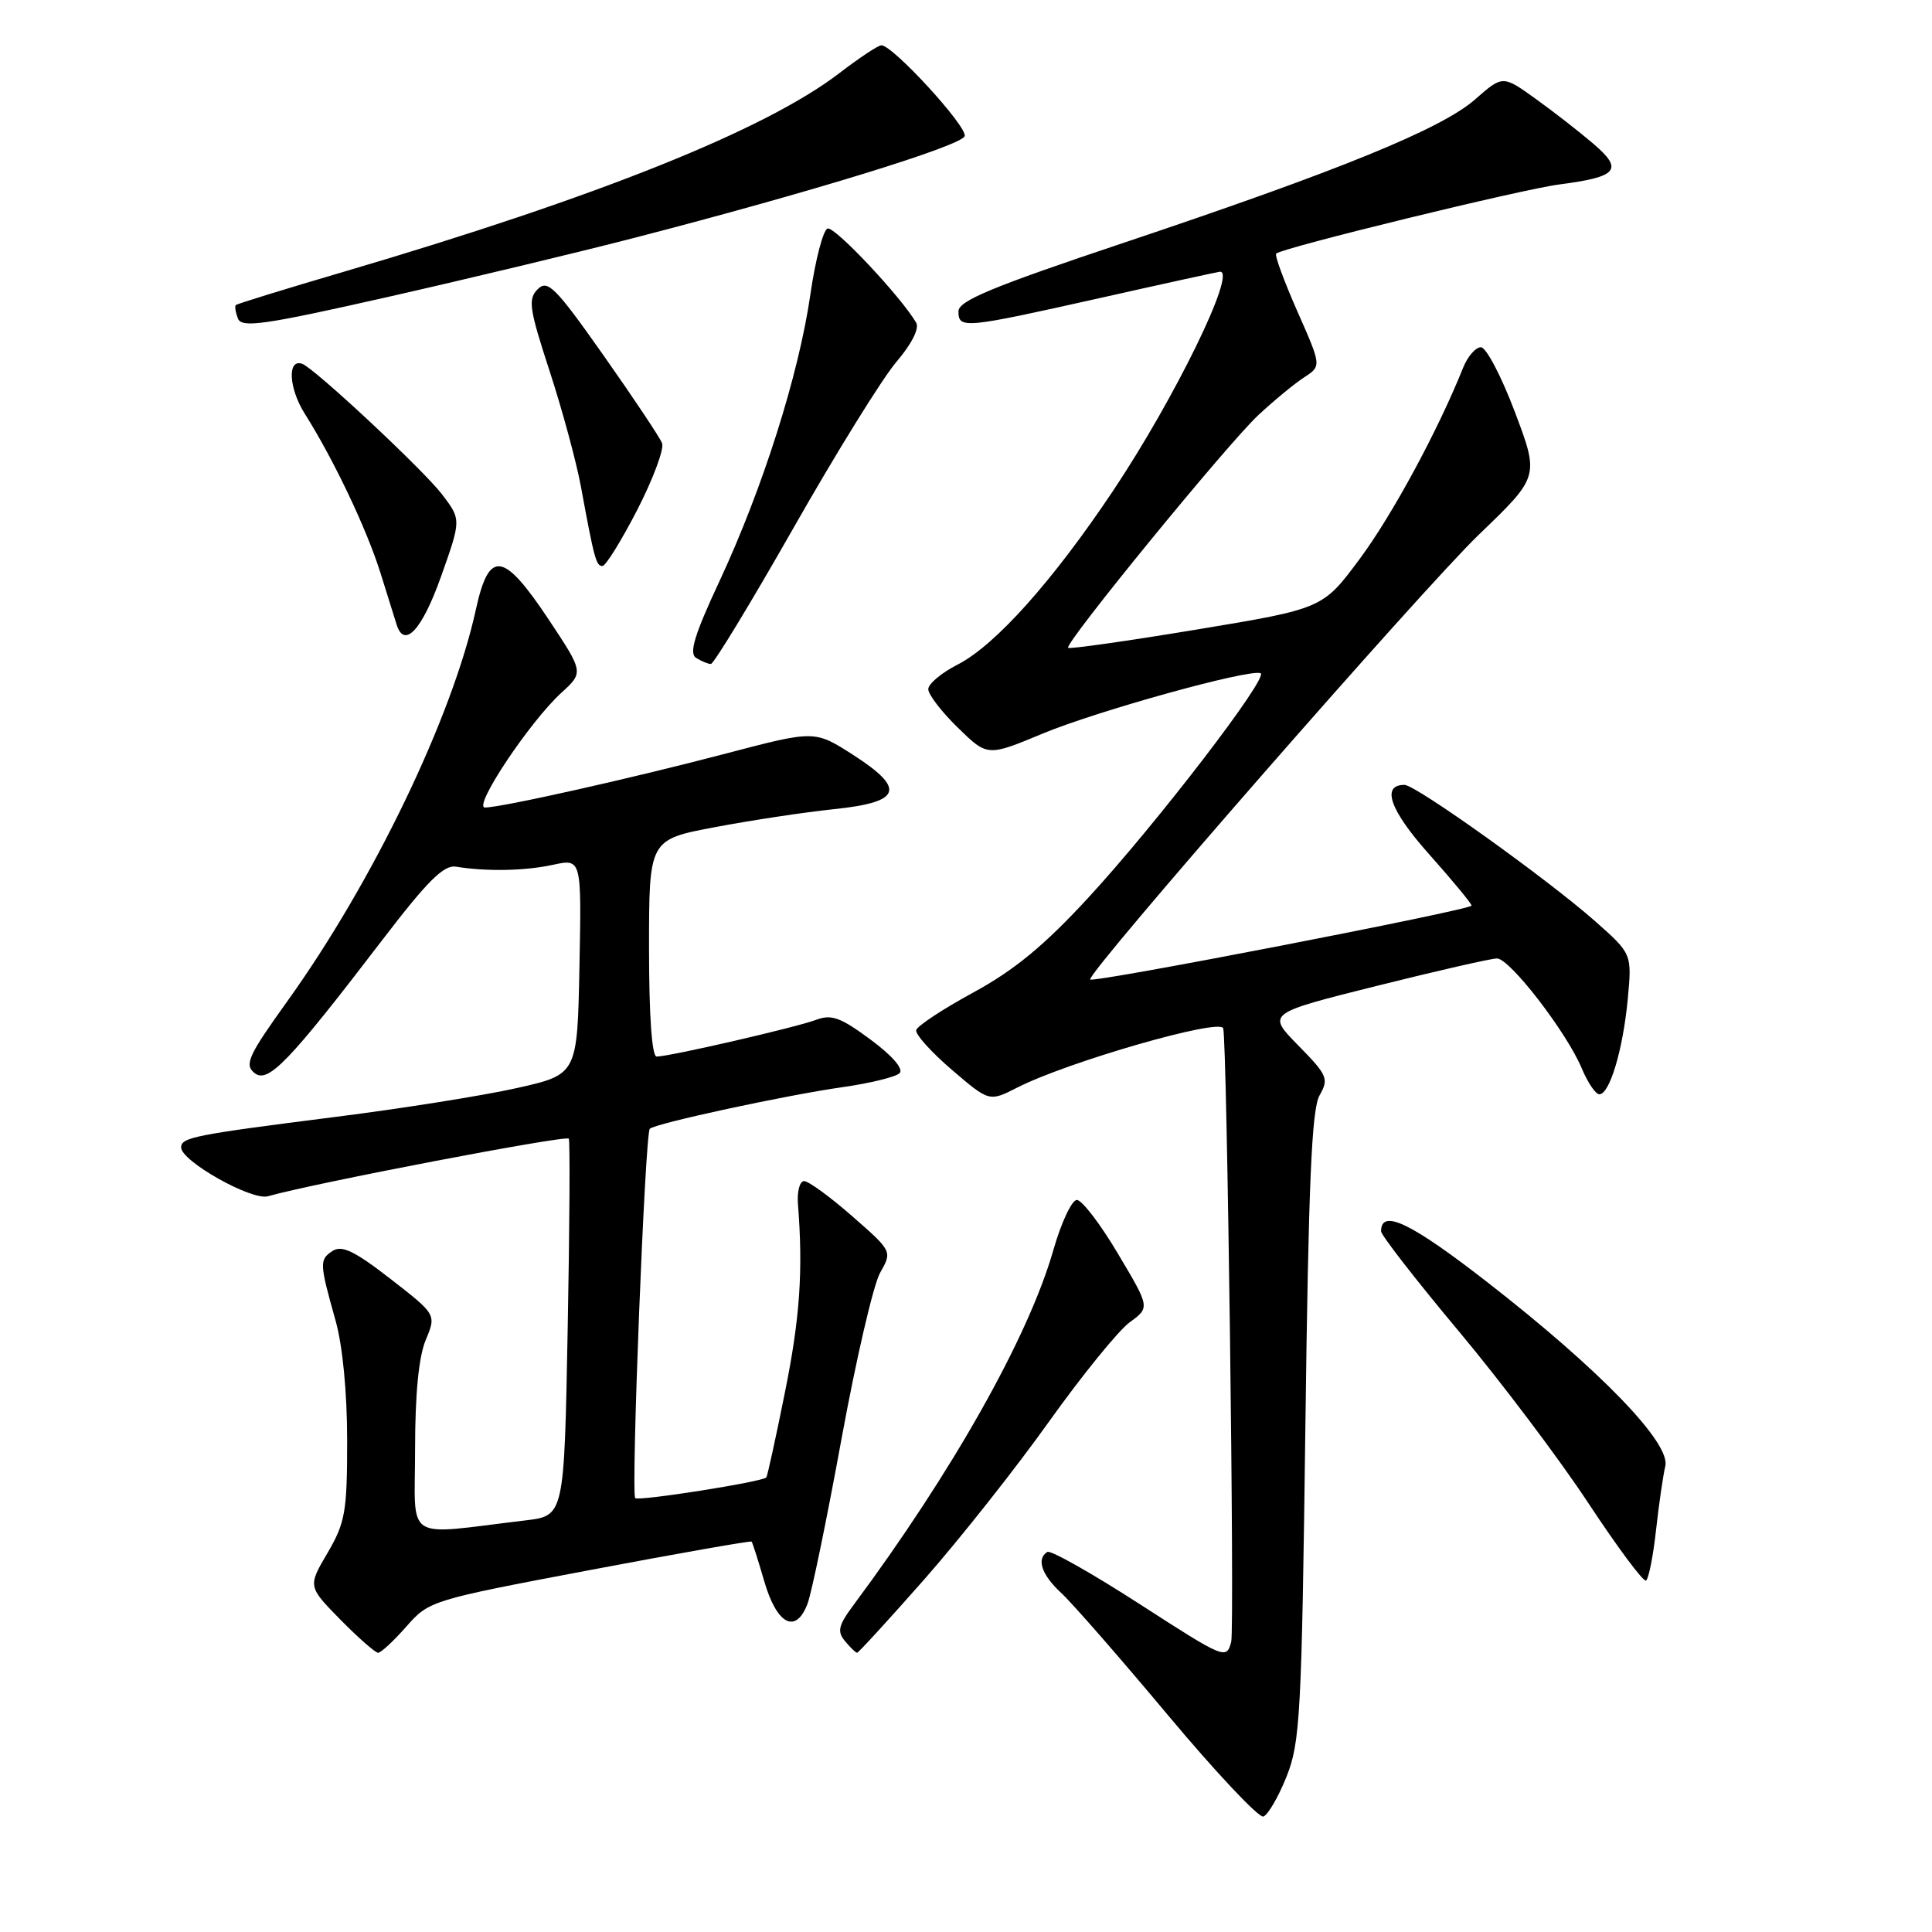 <?xml version="1.0" encoding="UTF-8" standalone="no"?>
<!DOCTYPE svg PUBLIC "-//W3C//DTD SVG 1.1//EN" "http://www.w3.org/Graphics/SVG/1.1/DTD/svg11.dtd" >
<svg xmlns="http://www.w3.org/2000/svg" xmlns:xlink="http://www.w3.org/1999/xlink" version="1.1" viewBox="0 0 256 256">
 <g >
 <path fill="currentColor"
d=" M 170.47 235.42 C 172.28 230.89 172.48 227.23 172.97 189.00 C 173.38 156.84 173.80 146.97 174.85 145.14 C 176.10 142.94 175.90 142.47 172.03 138.53 C 167.86 134.28 167.86 134.28 182.41 130.64 C 190.41 128.64 197.59 127.00 198.36 127.00 C 200.05 127.00 207.58 136.76 209.59 141.56 C 210.38 143.45 211.43 145.00 211.92 145.00 C 213.28 145.00 215.04 139.15 215.68 132.45 C 216.25 126.39 216.25 126.39 211.38 122.08 C 205.03 116.47 187.60 104.00 186.10 104.00 C 182.97 104.00 184.17 107.37 189.40 113.23 C 192.47 116.68 194.99 119.72 194.99 120.00 C 194.99 120.55 144.92 130.26 144.46 129.79 C 143.82 129.15 188.51 78.00 195.97 70.83 C 203.96 63.15 203.96 63.15 200.73 54.59 C 198.95 49.88 196.93 46.02 196.23 46.01 C 195.53 46.01 194.46 47.24 193.86 48.75 C 190.55 57.03 184.46 68.29 180.16 74.07 C 175.27 80.65 175.27 80.65 158.56 83.42 C 149.37 84.94 141.71 86.03 141.53 85.84 C 141.01 85.29 162.65 58.81 166.74 55.00 C 168.81 53.07 171.54 50.82 172.81 50.00 C 175.11 48.50 175.11 48.50 171.90 41.24 C 170.14 37.24 168.87 33.81 169.10 33.60 C 169.92 32.83 201.69 25.07 206.62 24.44 C 214.34 23.44 215.15 22.50 211.18 19.09 C 209.36 17.53 205.90 14.83 203.49 13.10 C 199.12 9.96 199.12 9.96 195.46 13.17 C 190.99 17.09 177.53 22.58 148.81 32.20 C 131.49 38.00 127.00 39.86 127.00 41.25 C 127.00 43.60 127.71 43.53 145.71 39.50 C 154.30 37.57 161.48 36.00 161.67 36.00 C 163.86 36.00 155.67 52.77 147.51 65.00 C 139.50 76.99 131.88 85.51 126.89 88.06 C 124.75 89.15 123.00 90.62 123.00 91.32 C 123.00 92.02 124.76 94.32 126.92 96.42 C 130.84 100.25 130.84 100.25 138.17 97.20 C 145.41 94.19 165.47 88.63 167.03 89.20 C 168.22 89.64 153.20 109.21 144.15 119.01 C 138.35 125.30 134.39 128.56 128.97 131.51 C 124.94 133.70 121.53 135.95 121.40 136.50 C 121.27 137.05 123.39 139.41 126.12 141.75 C 131.08 146.00 131.08 146.00 134.79 144.11 C 141.48 140.70 161.66 134.89 162.08 136.25 C 162.59 137.91 163.61 215.81 163.14 217.56 C 162.51 219.92 162.28 219.82 151.03 212.56 C 144.72 208.49 139.21 205.37 138.78 205.64 C 137.30 206.55 138.01 208.66 140.62 211.08 C 142.07 212.41 148.43 219.70 154.77 227.28 C 161.11 234.86 166.80 240.90 167.40 240.70 C 168.00 240.50 169.39 238.12 170.47 235.42 Z  M 53.84 215.53 C 56.85 212.10 57.13 212.02 78.12 208.05 C 89.81 205.84 99.46 204.14 99.59 204.27 C 99.71 204.39 100.46 206.75 101.26 209.50 C 102.93 215.27 105.44 216.59 107.00 212.51 C 107.55 211.06 109.57 201.24 111.50 190.69 C 113.43 180.13 115.73 170.22 116.62 168.65 C 118.23 165.80 118.23 165.80 112.92 161.15 C 110.00 158.59 107.13 156.50 106.55 156.50 C 105.97 156.50 105.61 157.85 105.73 159.50 C 106.43 168.39 106.00 174.64 104.00 184.53 C 102.79 190.56 101.68 195.62 101.54 195.77 C 101.00 196.36 84.61 198.94 84.17 198.51 C 83.59 197.92 85.47 150.20 86.10 149.57 C 86.81 148.86 104.18 145.11 111.67 144.05 C 115.31 143.53 118.70 142.70 119.20 142.20 C 119.76 141.64 118.23 139.88 115.35 137.75 C 111.39 134.81 110.16 134.37 108.15 135.13 C 105.55 136.12 88.70 140.00 87.01 140.00 C 86.38 140.00 86.00 134.64 86.00 125.62 C 86.00 111.25 86.00 111.25 94.75 109.60 C 99.56 108.69 106.64 107.62 110.49 107.22 C 119.47 106.29 120.08 104.55 113.02 100.01 C 107.95 96.76 107.95 96.76 96.22 99.84 C 83.62 103.15 66.43 107.00 64.26 107.00 C 62.61 107.00 70.18 95.64 74.37 91.81 C 77.35 89.09 77.35 89.09 72.67 82.04 C 66.69 73.06 64.80 72.80 63.06 80.75 C 59.95 95.00 49.43 116.85 38.05 132.70 C 32.92 139.85 32.36 141.06 33.70 142.16 C 35.49 143.65 38.24 140.79 50.70 124.50 C 56.66 116.71 58.81 114.57 60.43 114.84 C 64.48 115.50 69.55 115.40 73.28 114.59 C 77.06 113.77 77.06 113.77 76.78 128.07 C 76.50 142.37 76.50 142.37 68.50 144.17 C 64.10 145.16 53.30 146.88 44.50 147.99 C 25.74 150.37 24.00 150.71 24.00 152.04 C 24.00 153.86 33.37 159.13 35.50 158.51 C 41.47 156.80 75.10 150.36 75.37 150.88 C 75.54 151.22 75.48 162.60 75.22 176.17 C 74.76 200.85 74.76 200.85 69.63 201.46 C 53.27 203.41 55.00 204.52 55.00 192.06 C 55.00 184.75 55.48 179.78 56.41 177.56 C 57.82 174.18 57.82 174.18 51.74 169.46 C 46.99 165.77 45.30 164.96 44.08 165.75 C 42.30 166.91 42.32 167.35 44.46 174.97 C 45.40 178.30 46.00 184.52 46.00 190.88 C 46.00 200.33 45.75 201.75 43.40 205.77 C 40.79 210.21 40.79 210.21 45.10 214.61 C 47.48 217.02 49.73 219.00 50.10 219.00 C 50.48 219.00 52.16 217.44 53.84 215.53 Z  M 122.46 209.29 C 127.16 203.95 134.61 194.54 139.00 188.37 C 143.40 182.21 148.21 176.29 149.69 175.21 C 152.38 173.25 152.38 173.25 148.14 166.13 C 145.82 162.21 143.36 159.00 142.69 159.00 C 142.02 159.00 140.61 162.01 139.56 165.69 C 136.27 177.17 126.19 195.06 113.07 212.71 C 111.09 215.38 110.90 216.18 111.97 217.46 C 112.67 218.31 113.39 219.00 113.57 219.00 C 113.75 219.00 117.75 214.63 122.46 209.29 Z  M 219.43 202.77 C 219.81 199.32 220.37 195.50 220.66 194.27 C 221.40 191.23 212.01 181.52 197.16 169.96 C 186.96 162.02 183.00 160.11 183.00 163.15 C 183.00 163.66 187.61 169.60 193.25 176.34 C 198.89 183.08 206.65 193.37 210.49 199.21 C 214.34 205.04 217.76 209.65 218.11 209.43 C 218.45 209.22 219.05 206.22 219.43 202.77 Z  M 105.15 69.94 C 110.80 60.00 116.93 50.11 118.78 47.95 C 120.80 45.58 121.84 43.53 121.40 42.76 C 119.37 39.30 110.60 29.97 109.66 30.28 C 109.07 30.48 108.04 34.43 107.37 39.07 C 105.84 49.65 101.07 64.69 95.37 76.93 C 92.03 84.08 91.27 86.56 92.23 87.17 C 92.93 87.61 93.81 87.98 94.19 87.98 C 94.57 87.99 99.50 79.87 105.15 69.94 Z  M 58.43 76.42 C 61.12 68.85 61.12 68.85 58.57 65.50 C 56.10 62.27 41.68 48.80 40.05 48.21 C 38.05 47.48 38.25 51.44 40.39 54.83 C 44.24 60.93 48.60 70.11 50.44 76.00 C 51.38 79.03 52.33 82.06 52.55 82.75 C 53.57 86.02 55.92 83.48 58.43 76.42 Z  M 84.44 67.56 C 86.54 63.47 88.02 59.50 87.73 58.73 C 87.44 57.97 83.94 52.73 79.97 47.09 C 73.58 38.02 72.56 37.01 71.25 38.32 C 69.94 39.63 70.12 40.89 72.82 49.15 C 74.50 54.29 76.37 61.20 76.98 64.50 C 78.73 74.02 78.99 75.00 79.82 75.00 C 80.26 75.00 82.33 71.65 84.44 67.56 Z  M 84.00 31.53 C 107.48 25.46 127.39 19.32 127.82 18.04 C 128.23 16.82 118.31 6.00 116.79 6.00 C 116.37 6.00 113.88 7.65 111.26 9.66 C 101.47 17.19 79.26 26.09 45.52 36.02 C 37.83 38.28 31.41 40.26 31.25 40.42 C 31.08 40.58 31.21 41.39 31.53 42.21 C 32.02 43.48 34.98 43.06 51.30 39.37 C 61.86 36.98 76.58 33.45 84.00 31.53 Z "/>
</g>
</svg>